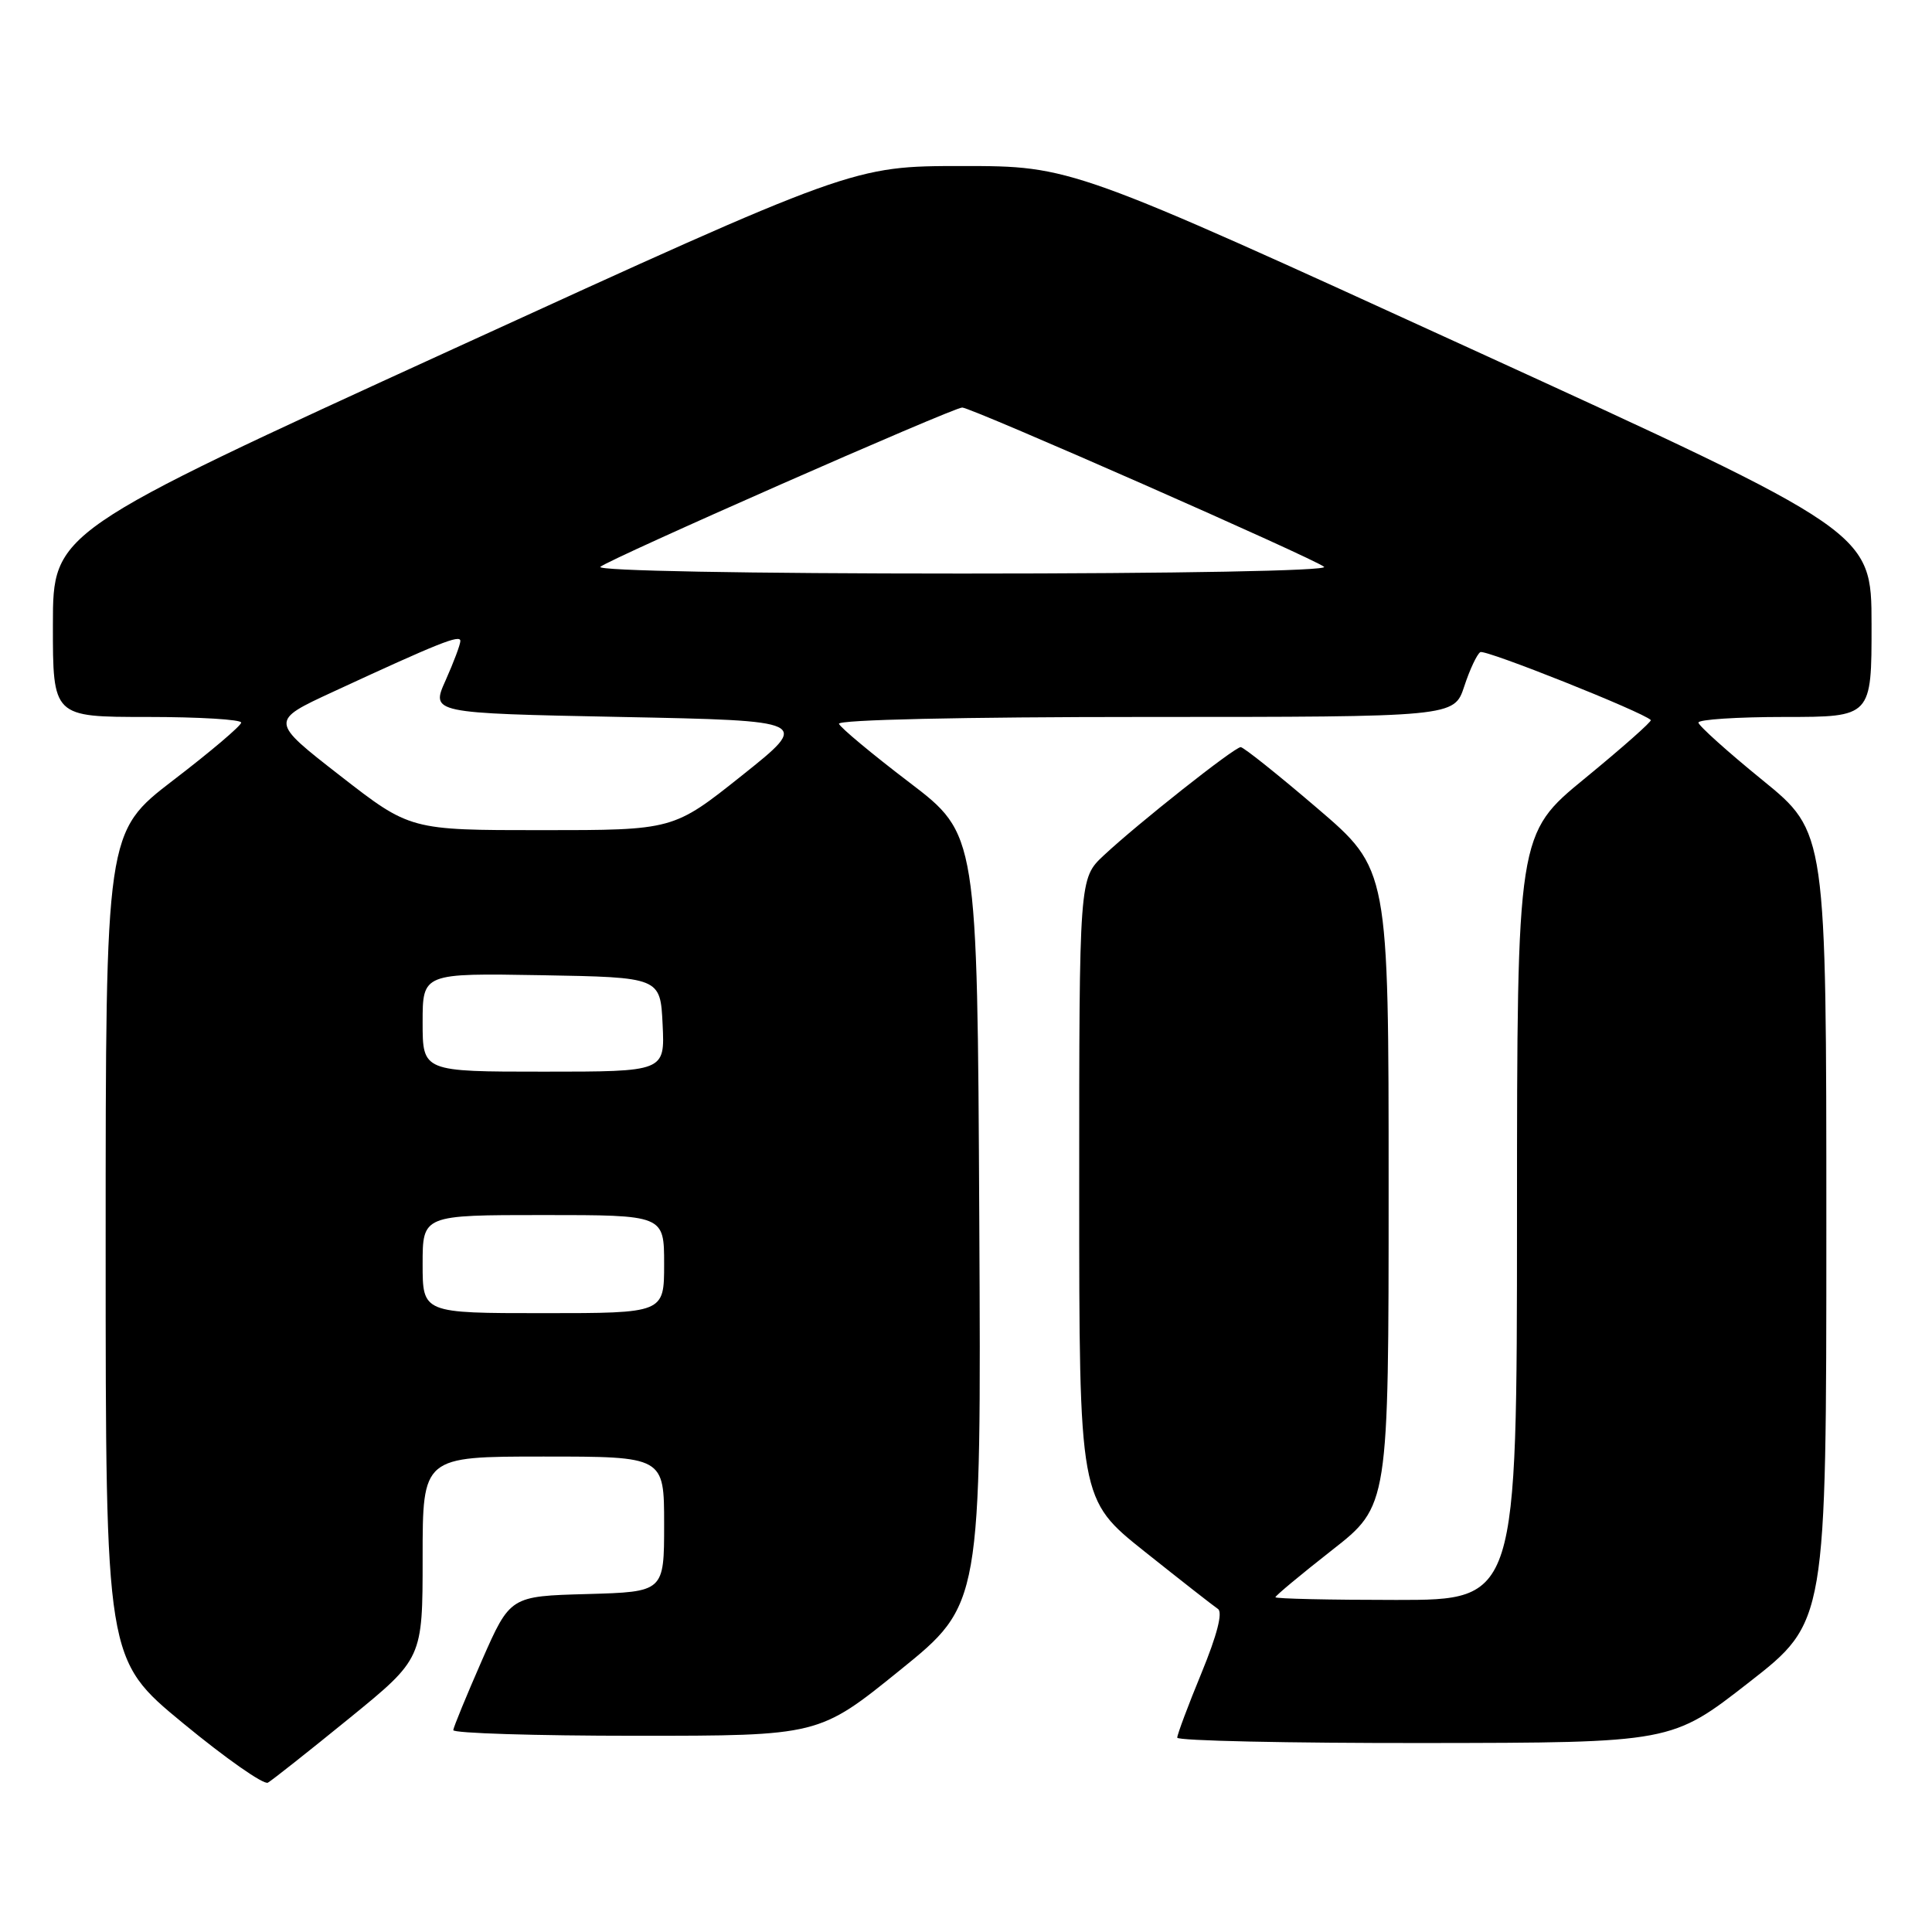 <?xml version="1.0" encoding="UTF-8" standalone="no"?>
<!DOCTYPE svg PUBLIC "-//W3C//DTD SVG 1.1//EN" "http://www.w3.org/Graphics/SVG/1.1/DTD/svg11.dtd" >
<svg xmlns="http://www.w3.org/2000/svg" xmlns:xlink="http://www.w3.org/1999/xlink" version="1.1" viewBox="0 0 256 256">
 <g >
 <path fill="currentColor"
d=" M 46.25 227.71 C 56.00 219.77 56.00 219.77 56.00 206.39 C 56.00 193.00 56.00 193.00 72.00 193.00 C 88.00 193.00 88.00 193.00 88.00 201.97 C 88.00 210.93 88.00 210.93 77.80 211.22 C 67.60 211.50 67.60 211.50 63.86 220.00 C 61.81 224.68 60.10 228.84 60.06 229.25 C 60.03 229.66 70.91 230.00 84.25 230.00 C 108.51 230.00 108.51 230.00 119.26 221.30 C 130.02 212.60 130.02 212.60 129.76 161.57 C 129.50 110.54 129.50 110.54 120.50 103.68 C 115.55 99.91 111.35 96.41 111.17 95.91 C 110.97 95.37 127.54 95.00 151.76 95.00 C 192.68 95.00 192.68 95.00 194.02 90.95 C 194.75 88.72 195.71 86.68 196.15 86.41 C 196.79 86.01 217.66 94.33 218.74 95.41 C 218.91 95.58 215.00 99.04 210.04 103.11 C 201.02 110.50 201.02 110.50 201.01 161.25 C 201.00 212.00 201.00 212.00 185.00 212.00 C 176.20 212.00 169.00 211.84 169.00 211.64 C 169.00 211.44 172.38 208.63 176.50 205.40 C 184.00 199.53 184.00 199.53 184.00 157.35 C 184.00 115.18 184.00 115.18 174.54 107.09 C 169.34 102.64 164.78 99.00 164.40 99.00 C 163.57 99.00 150.76 109.13 146.25 113.35 C 143.00 116.39 143.00 116.39 143.00 157.53 C 143.00 198.68 143.00 198.68 151.67 205.59 C 156.44 209.39 160.81 212.81 161.38 213.19 C 162.05 213.63 161.27 216.65 159.20 221.69 C 157.43 225.98 155.99 229.84 155.99 230.25 C 156.00 230.66 170.74 230.98 188.75 230.96 C 221.50 230.92 221.50 230.92 231.75 222.92 C 242.00 214.93 242.00 214.93 242.00 162.60 C 242.00 110.26 242.00 110.26 233.55 103.38 C 228.90 99.60 225.08 96.16 225.05 95.75 C 225.02 95.34 230.18 95.00 236.50 95.00 C 248.00 95.00 248.00 95.00 247.99 82.75 C 247.98 70.50 247.98 70.50 194.97 46.25 C 141.96 22.00 141.96 22.00 127.50 22.00 C 113.04 22.00 113.04 22.00 60.03 46.25 C 7.02 70.50 7.02 70.50 7.01 82.75 C 7.00 95.00 7.00 95.00 19.50 95.00 C 26.38 95.00 31.98 95.34 31.96 95.75 C 31.95 96.16 27.90 99.60 22.96 103.38 C 14.00 110.26 14.00 110.26 14.00 165.07 C 14.00 219.88 14.00 219.88 24.25 228.33 C 29.89 232.98 34.95 236.53 35.50 236.21 C 36.05 235.90 40.89 232.07 46.25 227.71 Z  M 56.00 167.50 C 56.00 161.00 56.00 161.00 72.00 161.00 C 88.00 161.00 88.00 161.00 88.00 167.50 C 88.00 174.00 88.00 174.00 72.00 174.00 C 56.00 174.00 56.00 174.00 56.00 167.50 Z  M 56.00 135.47 C 56.00 128.95 56.00 128.95 71.75 129.22 C 87.50 129.50 87.50 129.50 87.80 135.75 C 88.10 142.00 88.10 142.00 72.05 142.00 C 56.00 142.00 56.00 142.00 56.00 135.47 Z  M 45.05 102.77 C 35.76 95.54 35.76 95.54 44.13 91.67 C 58.15 85.18 61.00 84.04 61.00 84.93 C 61.00 85.40 60.12 87.74 59.05 90.14 C 57.09 94.50 57.09 94.50 82.25 95.00 C 107.41 95.50 107.41 95.50 98.32 102.75 C 89.22 110.00 89.22 110.00 71.78 110.00 C 54.34 110.00 54.34 110.00 45.05 102.77 Z  M 79.55 75.11 C 80.62 74.11 126.30 54.00 127.50 54.00 C 128.70 54.00 174.38 74.11 175.45 75.11 C 176.00 75.63 156.03 76.00 127.50 76.00 C 98.97 76.00 79.00 75.63 79.55 75.11 Z "/>
</g>
</svg>